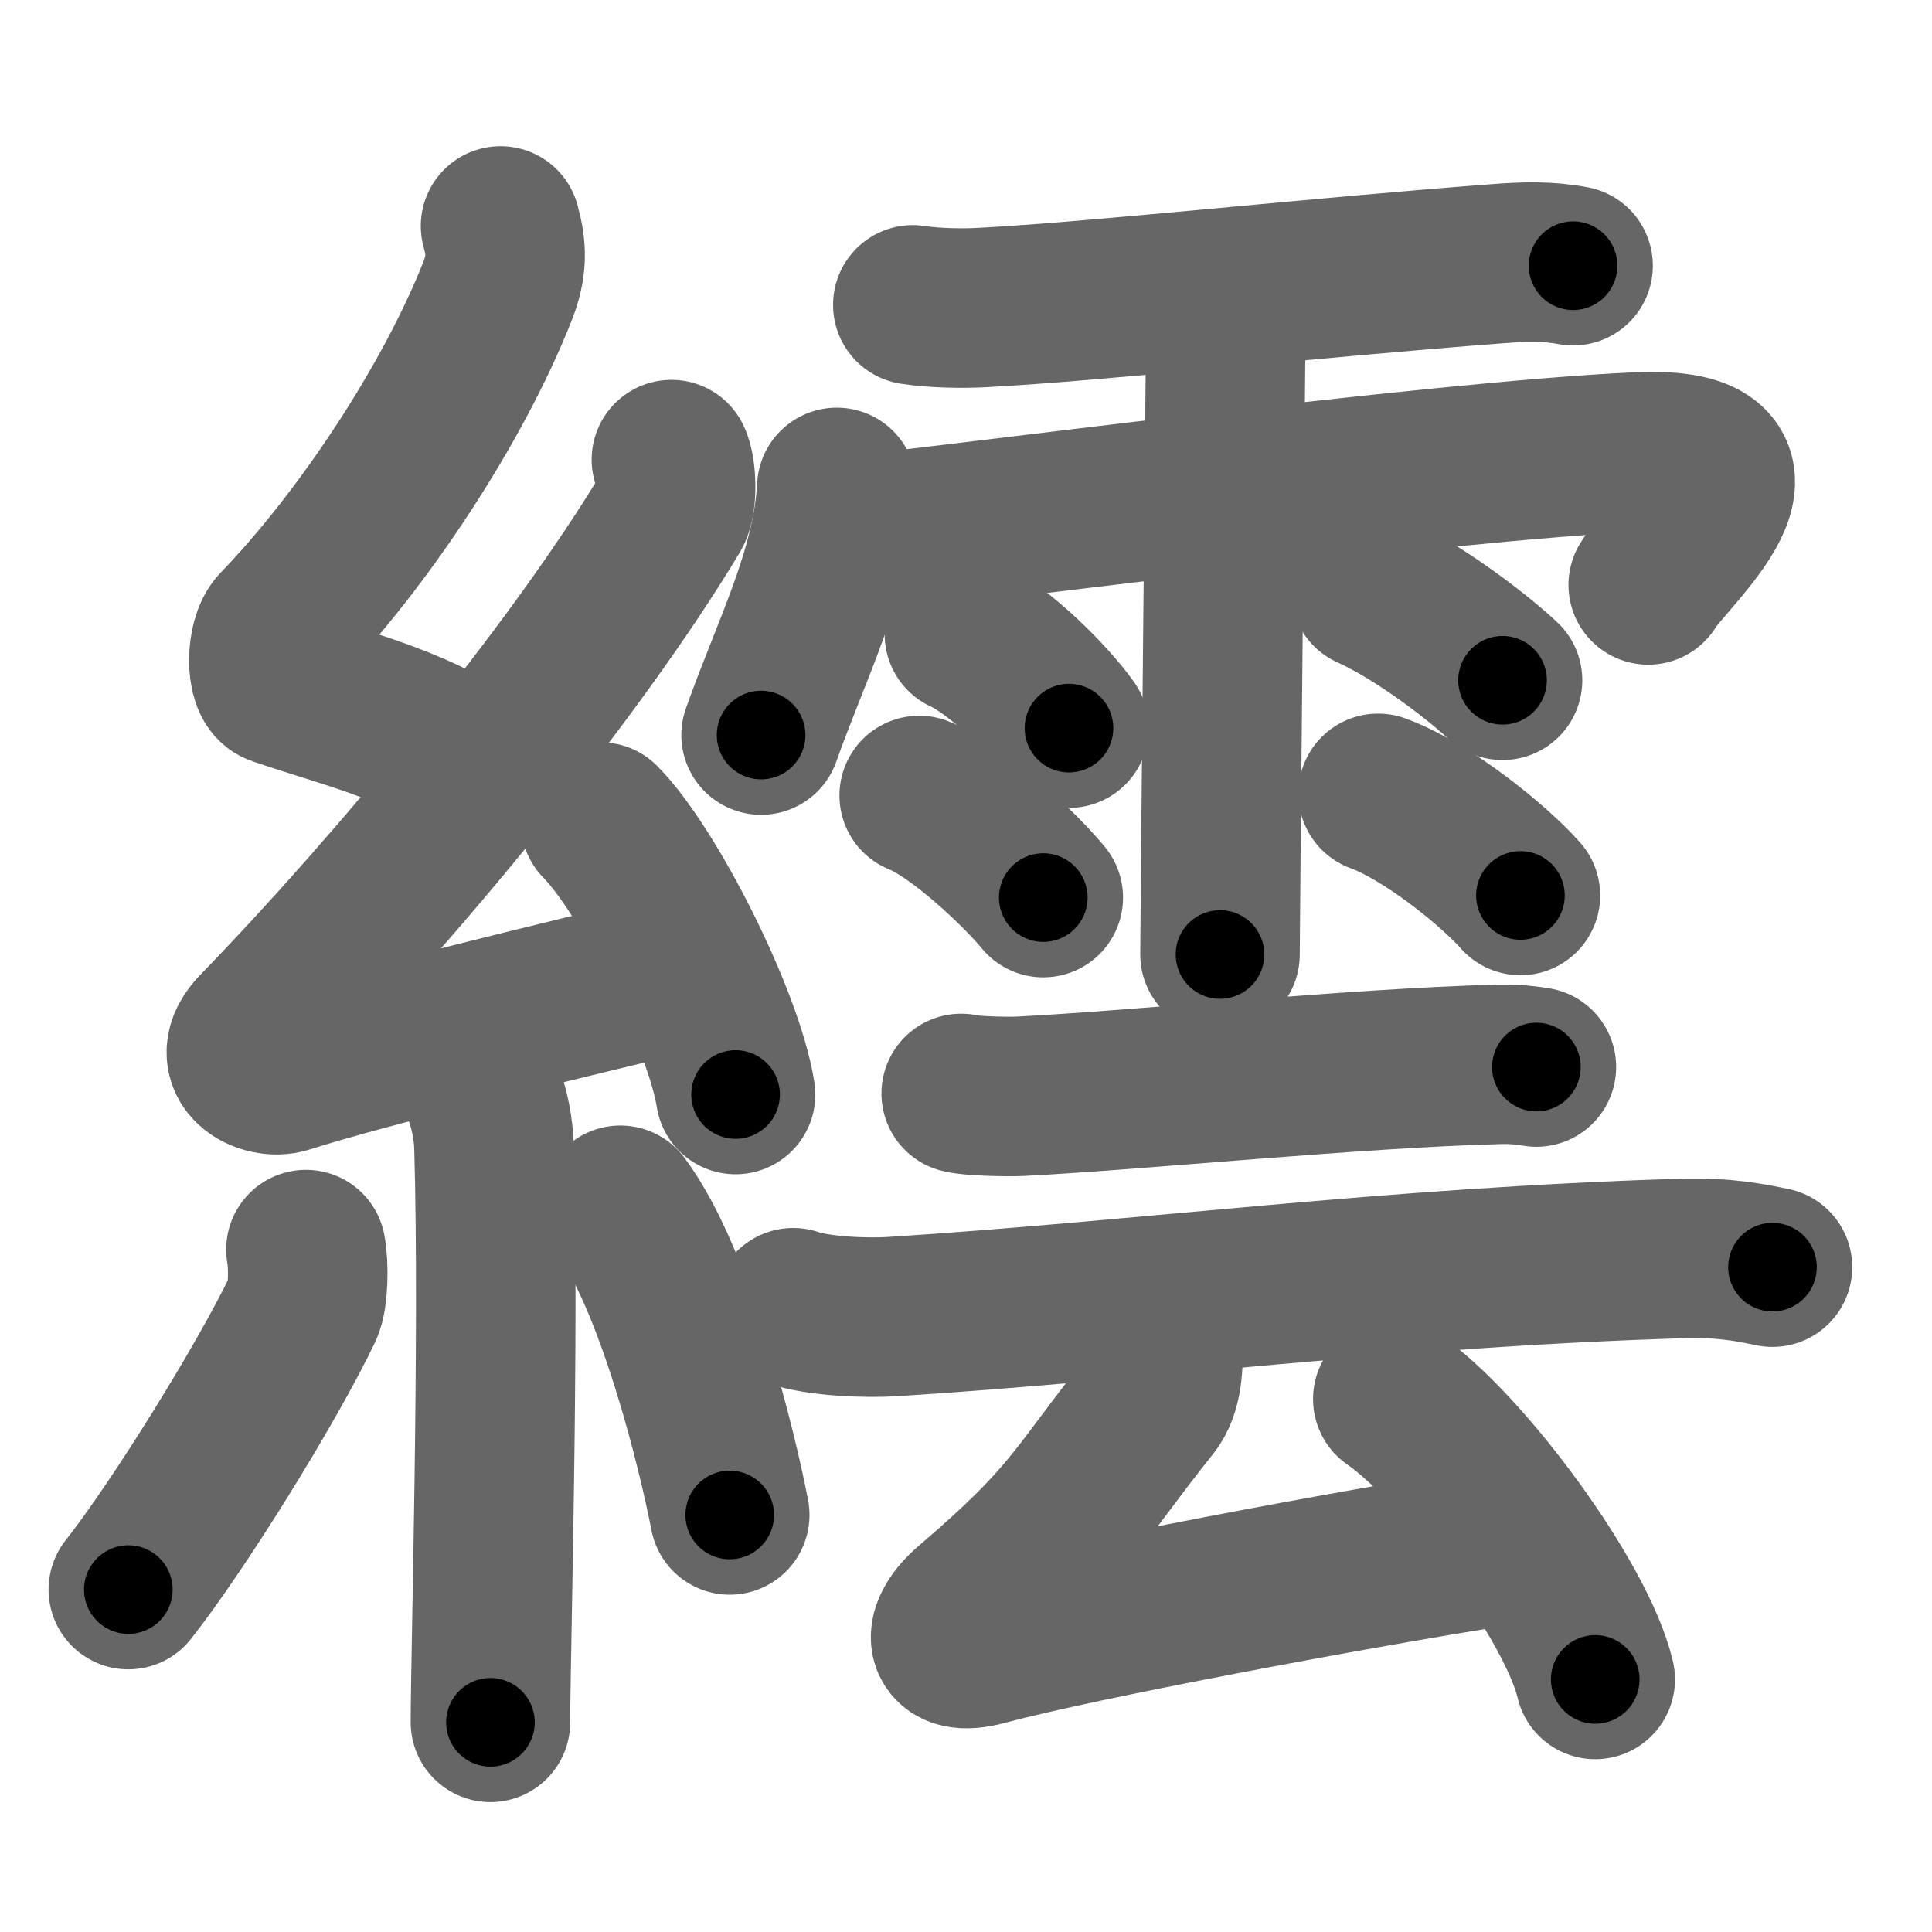 <svg xmlns="http://www.w3.org/2000/svg" width="109" height="109" viewBox="0 0 109 109" id="7e67"><g fill="none" stroke="#666" stroke-width="9" stroke-linecap="round" stroke-linejoin="round"><g><g><path d="M28.24,12.75c0.36,1.31,0.38,2.27-0.18,3.7c-2.48,6.28-7.52,13.96-12.37,18.98c-0.67,0.69-0.72,3.02,0,3.26C19.52,40,23,40.75,26.67,43.11" /><path d="M37.88,25.93c0.28,0.55,0.35,2.32,0,2.92c-5.52,9.2-15.74,21.45-23.33,29.26c-1.74,1.79,0.43,2.82,1.57,2.45c4.75-1.52,16.05-4.24,22.16-5.7" /><path d="M33.88,46.38c2.69,2.71,6.95,11.15,7.62,15.37" /><path d="M26.89,60.62c0.07,0.36,0.91,1.85,0.98,4.09c0.31,10.79-0.2,28.79-0.2,32.46" /><path d="M17.26,70.5c0.17,0.9,0.14,2.67-0.17,3.31c-2,4.19-7.01,12.27-9.85,15.87" /><path d="M35,68c3.09,4.13,5.45,13.73,6.17,17.47" /></g><g><g><path d="M51.5,17.2c1.23,0.19,2.81,0.21,3.93,0.15C62,17,74.28,15.65,84.46,14.88c1.56-0.12,2.85-0.16,4.29,0.11" /><path d="M47.21,27.5c-0.26,4.79-2.56,9.13-4.27,13.97" /><path d="M47.82,30.25C53,29.75,81.16,26,92.41,25.5c8.91-0.4,1.58,5.78,0.58,7.5" /><path d="M68.18,16.84c0.54,0.71,0.97,1.99,0.97,2.56c0,0.57-0.32,32.88-0.32,34.45" /><path d="M54.41,35.78c2.03,0.94,4.79,3.74,5.9,5.3" /><path d="M51.86,44.88c2.27,0.91,5.77,4.25,7,5.76" /><path d="M77.31,33.27c2.94,1.33,6.28,4,7.46,5.11" /><path d="M77.75,44.76c2.76,1.01,6.53,4.06,8.03,5.76" /></g><g><g><path d="M54.23,61.69c0.62,0.16,2.71,0.19,3.33,0.16c6.69-0.34,18.94-1.59,26.94-1.8c1.04-0.03,1.67,0.07,2.18,0.15" /><path d="M44.75,73.78c1.46,0.5,4.14,0.59,5.6,0.5c14.36-0.92,27.91-2.77,44.54-3.28c2.44-0.07,3.89,0.24,5.11,0.49" /></g><g><path d="M65.59,75.78c0.06,1.09,0.03,2.58-0.68,3.46c-4.19,5.25-4.3,6.39-10.15,11.39c-1.59,1.36-1.65,2.88,0.79,2.22c5.25-1.42,20.75-4.33,29.29-5.67" /><path d="M78.58,78.93C82.61,81.72,88.99,90.41,90,94.75" /></g></g></g></g></g><g fill="none" stroke="#000" stroke-width="5" stroke-linecap="round" stroke-linejoin="round"><g><g><path d="M28.24,12.75c0.36,1.31,0.38,2.27-0.18,3.7c-2.48,6.28-7.52,13.96-12.37,18.98c-0.67,0.69-0.72,3.02,0,3.26C19.52,40,23,40.75,26.67,43.11" stroke-dasharray="41.982" stroke-dashoffset="41.982"><animate attributeName="stroke-dashoffset" values="41.982;41.982;0" dur="0.42s" fill="freeze" begin="0s;7e67.click" /></path><path d="M37.88,25.93c0.28,0.55,0.35,2.32,0,2.92c-5.52,9.2-15.74,21.45-23.33,29.26c-1.74,1.79,0.43,2.82,1.57,2.45c4.75-1.52,16.05-4.24,22.16-5.7" stroke-dasharray="67.678" stroke-dashoffset="67.678"><animate attributeName="stroke-dashoffset" values="67.678" fill="freeze" begin="7e67.click" /><animate attributeName="stroke-dashoffset" values="67.678;67.678;0" keyTimes="0;0.452;1" dur="0.929s" fill="freeze" begin="0s;7e67.click" /></path><path d="M33.88,46.38c2.69,2.71,6.95,11.15,7.62,15.37" stroke-dasharray="17.313" stroke-dashoffset="17.313"><animate attributeName="stroke-dashoffset" values="17.313" fill="freeze" begin="7e67.click" /><animate attributeName="stroke-dashoffset" values="17.313;17.313;0" keyTimes="0;0.843;1" dur="1.102s" fill="freeze" begin="0s;7e67.click" /></path><path d="M26.89,60.62c0.07,0.36,0.91,1.85,0.98,4.09c0.31,10.79-0.2,28.79-0.2,32.46" stroke-dasharray="36.694" stroke-dashoffset="36.694"><animate attributeName="stroke-dashoffset" values="36.694" fill="freeze" begin="7e67.click" /><animate attributeName="stroke-dashoffset" values="36.694;36.694;0" keyTimes="0;0.75;1" dur="1.469s" fill="freeze" begin="0s;7e67.click" /></path><path d="M17.26,70.5c0.17,0.9,0.14,2.67-0.17,3.31c-2,4.19-7.01,12.27-9.85,15.87" stroke-dasharray="22.05" stroke-dashoffset="22.05"><animate attributeName="stroke-dashoffset" values="22.05" fill="freeze" begin="7e67.click" /><animate attributeName="stroke-dashoffset" values="22.05;22.05;0" keyTimes="0;0.869;1" dur="1.69s" fill="freeze" begin="0s;7e67.click" /></path><path d="M35,68c3.09,4.13,5.45,13.73,6.17,17.47" stroke-dasharray="18.64" stroke-dashoffset="18.64"><animate attributeName="stroke-dashoffset" values="18.64" fill="freeze" begin="7e67.click" /><animate attributeName="stroke-dashoffset" values="18.64;18.64;0" keyTimes="0;0.901;1" dur="1.876s" fill="freeze" begin="0s;7e67.click" /></path></g><g><g><path d="M51.5,17.2c1.23,0.19,2.81,0.21,3.93,0.15C62,17,74.28,15.65,84.46,14.88c1.56-0.12,2.85-0.16,4.29,0.11" stroke-dasharray="37.381" stroke-dashoffset="37.381"><animate attributeName="stroke-dashoffset" values="37.381" fill="freeze" begin="7e67.click" /><animate attributeName="stroke-dashoffset" values="37.381;37.381;0" keyTimes="0;0.834;1" dur="2.25s" fill="freeze" begin="0s;7e67.click" /></path><path d="M47.21,27.5c-0.26,4.79-2.56,9.13-4.27,13.97" stroke-dasharray="14.672" stroke-dashoffset="14.672"><animate attributeName="stroke-dashoffset" values="14.672" fill="freeze" begin="7e67.click" /><animate attributeName="stroke-dashoffset" values="14.672;14.672;0" keyTimes="0;0.939;1" dur="2.397s" fill="freeze" begin="0s;7e67.click" /></path><path d="M47.82,30.25C53,29.75,81.16,26,92.41,25.5c8.91-0.4,1.58,5.78,0.58,7.5" stroke-dasharray="57.065" stroke-dashoffset="57.065"><animate attributeName="stroke-dashoffset" values="57.065" fill="freeze" begin="7e67.click" /><animate attributeName="stroke-dashoffset" values="57.065;57.065;0" keyTimes="0;0.808;1" dur="2.968s" fill="freeze" begin="0s;7e67.click" /></path><path d="M68.18,16.84c0.54,0.71,0.97,1.99,0.97,2.56c0,0.57-0.32,32.88-0.32,34.45" stroke-dasharray="37.222" stroke-dashoffset="37.222"><animate attributeName="stroke-dashoffset" values="37.222" fill="freeze" begin="7e67.click" /><animate attributeName="stroke-dashoffset" values="37.222;37.222;0" keyTimes="0;0.889;1" dur="3.34s" fill="freeze" begin="0s;7e67.click" /></path><path d="M54.41,35.78c2.03,0.94,4.79,3.74,5.9,5.3" stroke-dasharray="7.994" stroke-dashoffset="7.994"><animate attributeName="stroke-dashoffset" values="7.994" fill="freeze" begin="7e67.click" /><animate attributeName="stroke-dashoffset" values="7.994;7.994;0" keyTimes="0;0.977;1" dur="3.42s" fill="freeze" begin="0s;7e67.click" /></path><path d="M51.86,44.88c2.27,0.91,5.77,4.25,7,5.76" stroke-dasharray="9.128" stroke-dashoffset="9.128"><animate attributeName="stroke-dashoffset" values="9.128" fill="freeze" begin="7e67.click" /><animate attributeName="stroke-dashoffset" values="9.128;9.128;0" keyTimes="0;0.974;1" dur="3.511s" fill="freeze" begin="0s;7e67.click" /></path><path d="M77.31,33.27c2.94,1.33,6.28,4,7.46,5.11" stroke-dasharray="9.075" stroke-dashoffset="9.075"><animate attributeName="stroke-dashoffset" values="9.075" fill="freeze" begin="7e67.click" /><animate attributeName="stroke-dashoffset" values="9.075;9.075;0" keyTimes="0;0.975;1" dur="3.602s" fill="freeze" begin="0s;7e67.click" /></path><path d="M77.75,44.76c2.76,1.01,6.53,4.06,8.03,5.76" stroke-dasharray="9.955" stroke-dashoffset="9.955"><animate attributeName="stroke-dashoffset" values="9.955" fill="freeze" begin="7e67.click" /><animate attributeName="stroke-dashoffset" values="9.955;9.955;0" keyTimes="0;0.973;1" dur="3.702s" fill="freeze" begin="0s;7e67.click" /></path></g><g><g><path d="M54.23,61.69c0.62,0.16,2.71,0.19,3.33,0.16c6.69-0.34,18.94-1.59,26.94-1.8c1.04-0.03,1.67,0.07,2.18,0.15" stroke-dasharray="32.532" stroke-dashoffset="32.532"><animate attributeName="stroke-dashoffset" values="32.532" fill="freeze" begin="7e67.click" /><animate attributeName="stroke-dashoffset" values="32.532;32.532;0" keyTimes="0;0.919;1" dur="4.027s" fill="freeze" begin="0s;7e67.click" /></path><path d="M44.75,73.78c1.46,0.5,4.14,0.59,5.6,0.5c14.36-0.92,27.91-2.77,44.54-3.28c2.44-0.07,3.89,0.24,5.11,0.49" stroke-dasharray="55.464" stroke-dashoffset="55.464"><animate attributeName="stroke-dashoffset" values="55.464" fill="freeze" begin="7e67.click" /><animate attributeName="stroke-dashoffset" values="55.464;55.464;0" keyTimes="0;0.879;1" dur="4.582s" fill="freeze" begin="0s;7e67.click" /></path></g><g><path d="M65.59,75.78c0.06,1.09,0.03,2.58-0.68,3.46c-4.19,5.25-4.3,6.39-10.15,11.39c-1.59,1.36-1.65,2.88,0.79,2.22c5.25-1.42,20.75-4.33,29.29-5.67" stroke-dasharray="53.155" stroke-dashoffset="53.155"><animate attributeName="stroke-dashoffset" values="53.155" fill="freeze" begin="7e67.click" /><animate attributeName="stroke-dashoffset" values="53.155;53.155;0" keyTimes="0;0.896;1" dur="5.114s" fill="freeze" begin="0s;7e67.click" /></path><path d="M78.58,78.93C82.61,81.72,88.99,90.41,90,94.75" stroke-dasharray="19.763" stroke-dashoffset="19.763"><animate attributeName="stroke-dashoffset" values="19.763" fill="freeze" begin="7e67.click" /><animate attributeName="stroke-dashoffset" values="19.763;19.763;0" keyTimes="0;0.963;1" dur="5.312s" fill="freeze" begin="0s;7e67.click" /></path></g></g></g></g></g></svg>